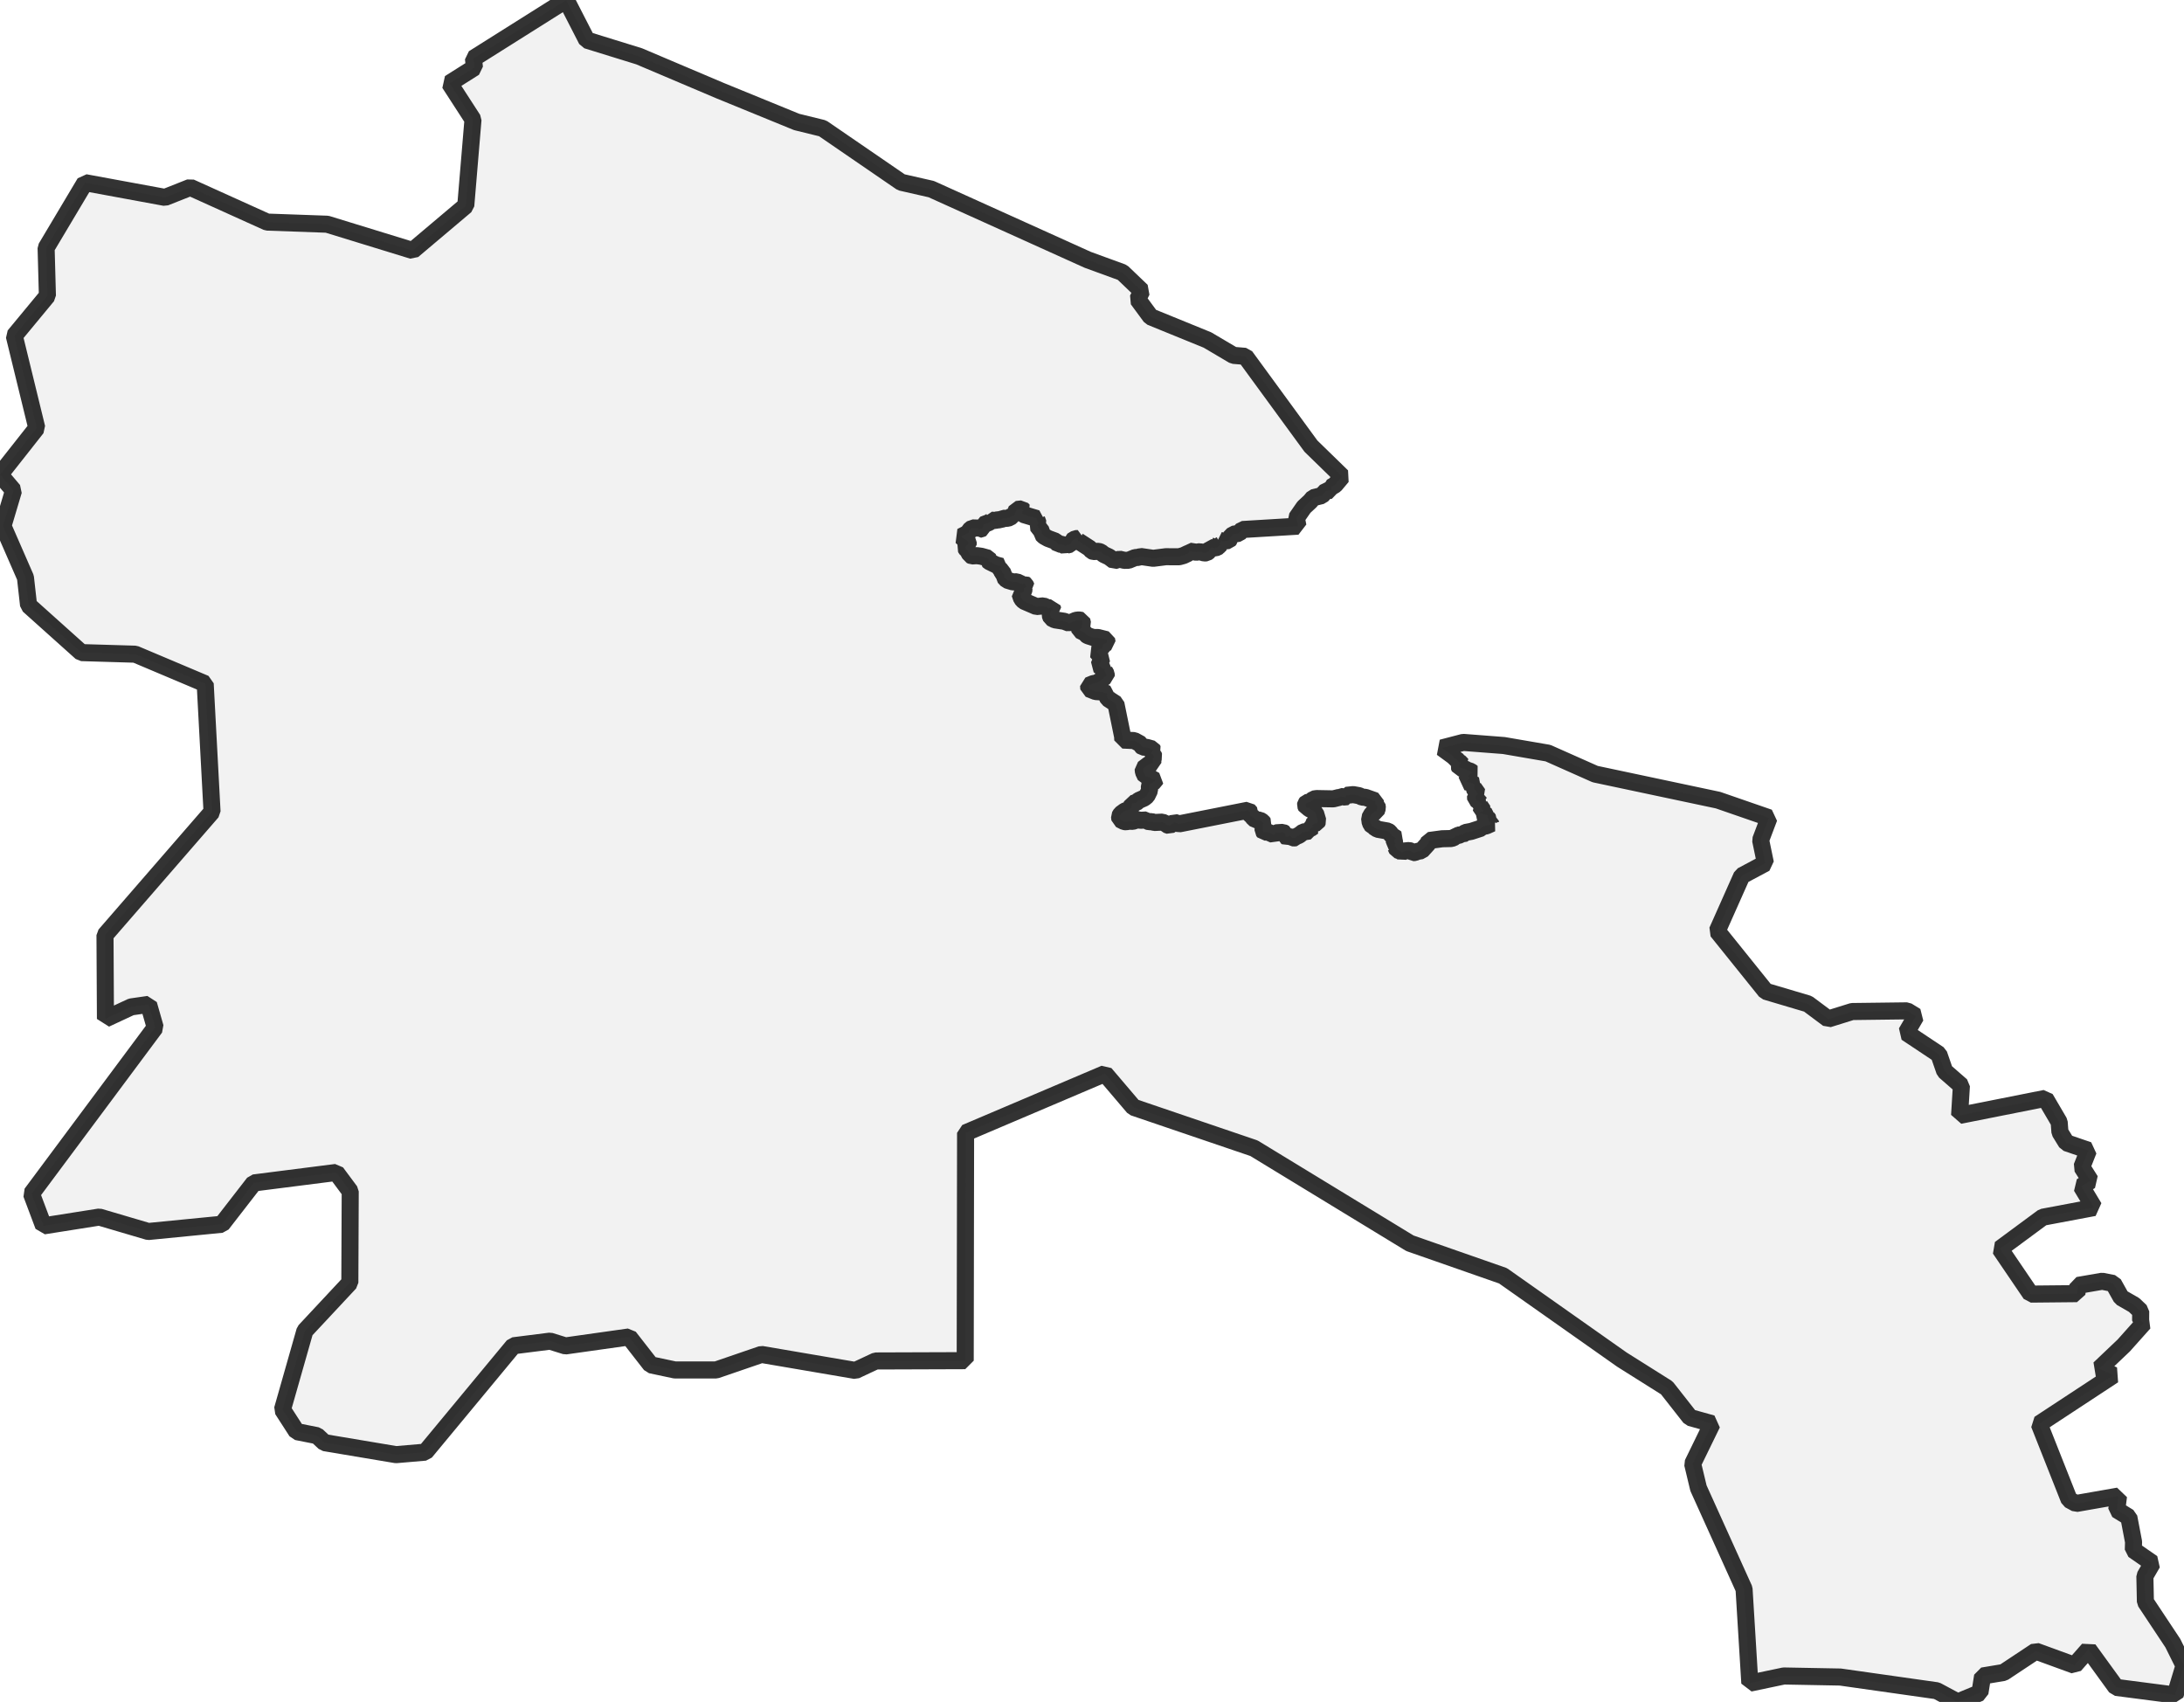 <?xml version="1.0" encoding="UTF-8" standalone="no"?>
<svg viewBox="0 0 256 199.471" xmlns="http://www.w3.org/2000/svg">
  <style>
    g.zone {
      fill: lightgray;
      stroke-width: 2;
      stroke-linecap: square;
      stroke-linejoin: bevel;
      stroke-miterlimit: 3;
      stroke-opacity: 0.8;
      stroke: black;
      fill-opacity: 0.3;
    }
  </style>
  <g class="zone" id="zone">
    <path d="M0,55.62 1.585,57.49 0.347,61.649 2.983,67.687 3.348,70.937 9.537,76.485 15.851,76.672 24.052,80.136 24.854,95.141 12.307,109.593 12.36,119.416 15.379,118.009 17.418,117.715 18.193,120.422 3.687,139.906 5.103,143.673 11.639,142.64 17.382,144.332 26.003,143.486 29.76,138.641 39.404,137.413 41.052,139.63 41.007,150.334 35.736,155.979 33.109,165.205 34.774,167.787 37.16,168.259 38.033,169.079 46.422,170.486 49.85,170.192 60.18,157.725 64.481,157.182 66.28,157.743 73.733,156.692 76.28,159.96 79.094,160.557 83.956,160.557 89.254,158.74 100.27,160.619 102.648,159.506 113.138,159.47 113.182,132.773 129.514,125.827 132.871,129.772 146.985,134.572 165.267,145.712 176.176,149.523 190.112,159.345 195.375,162.658 198.109,166.14 200.691,166.861 198.403,171.554 199.088,174.413 204.431,186.23 205.108,197.263 209.098,196.426 215.714,196.55 227.014,198.153 229.472,199.471 232.081,198.394 232.393,196.426 234.851,196.016 238.626,193.514 243.168,195.17 244.806,193.309 248.039,197.762 254.958,198.661 256,195.215 254.691,192.579 251.476,187.735 251.414,184.725 252.296,183.202 250.06,181.652 250.087,180.709 249.535,177.814 248.119,176.942 248.324,175.339 243.346,176.211 242.545,175.775 239.027,166.888 247.727,161.171 246.08,160.405 248.938,157.689 251.307,155.035 250.915,154.777 250.924,153.682 250.149,152.943 248.644,152.079 247.718,150.423 246.409,150.164 243.569,150.654 243.444,151.616 238.039,151.669 234.432,146.362 239.446,142.658 245.457,141.527 243.969,139.051 245.038,138.383 244.023,136.78 244.798,134.821 242.224,133.94 241.458,132.693 241.369,131.509 239.74,128.73 229.695,130.725 229.908,127.252 227.949,125.542 227.264,123.565 223.452,121.027 224.574,119.104 223.541,118.472 217.103,118.552 214.298,119.425 211.92,117.652 206.969,116.183 201.288,109.121 204.173,102.639 206.934,101.169 206.373,98.453 207.361,95.844 201.386,93.778 186.978,90.724 181.448,88.266 176.274,87.376 171.51,87.01 169.016,87.66 170.37,88.649 170.45,88.88 170.708,88.961 170.931,89.246 171.225,89.433 171.251,89.477 171.091,89.566 171.011,89.798 171.1,90.003 171.679,90.083 171.893,90.234 172.4,90.403 172.578,90.546 172.08,90.929 172.08,91.044 172.24,91.133 172.133,91.374 171.928,91.49 171.848,91.632 172.356,91.73 172.917,92.006 172.756,92.184 172.739,92.336 173.255,93.066 172.952,93.288 172.97,93.671 173.246,93.849 173.54,94.179 173.754,94.268 173.469,94.437 173.852,94.998 173.745,95.158 173.531,95.176 173.344,95.301 173.959,95.408 174.368,95.613 174.333,95.835 174.52,96.076 174.484,96.236 174.698,96.316 174.715,96.459 174.849,96.512 174.217,96.797 173.754,96.877 173.602,97.064 172.454,97.438 171.786,97.563 171.412,97.821 171.26,97.777 170.949,97.928 170.664,97.937 170.503,98.124 170.147,98.275 169.052,98.302 167.52,98.507 167.396,98.854 166.63,99.7 166.131,99.789 165.846,99.914 165.606,99.932 165.383,99.745 165.169,99.682 164.635,99.736 164.35,99.887 164.092,99.718 163.771,99.62 163.593,99.246 163.486,99.184 163.566,98.863 163.442,98.765 163.442,98.409 163.558,98.346 163.629,98.231 163.584,98.195 163.121,97.901 162.899,97.554 162.685,97.403 161.474,97.189 161.011,96.886 160.877,96.859 160.61,96.414 160.539,95.871 160.815,95.381 161.046,95.203 161.322,95.096 161.456,94.695 161.411,94.384 161.233,94.268 161.207,93.858 160.049,93.449 159.666,93.422 159.31,93.253 158.615,93.128 157.805,93.217 157.76,93.395 157.68,93.422 157.128,93.342 157.003,93.449 156.282,93.627 154.332,93.591 153.976,93.645 153.646,93.956 153.174,94.063 153.05,94.215 153.023,94.375 153.13,94.624 153.415,94.695 153.673,94.918 153.913,94.971 153.949,95.087 154.207,95.31 154.474,96.209 154.368,96.432 153.985,96.557 153.798,96.717 153.807,96.797 153.94,96.877 153.522,97.162 153.486,97.394 152.765,97.509 152.248,97.91 151.981,98.008 151.865,98.186 151.741,98.204 151.491,98.195 151.189,97.955 150.788,98.088 150.699,98.035 150.619,97.679 150.378,97.554 149.559,97.607 149.301,97.821 148.579,97.5 148.17,97.527 148.045,97.367 148.081,96.895 147.983,96.797 148.107,96.485 147.983,96.307 147.671,96.12 147.172,96.094 146.763,95.702 146.602,95.657 146.531,95.461 146.594,95.274 146.309,94.954 138.214,96.557 137.662,96.378 137.074,96.77 136.745,96.655 136.638,96.53 136.255,96.352 135.302,96.396 134.99,96.289 134.697,96.316 134.501,96.245 134.367,96.102 133.699,96.138 133.334,96.076 132.782,96.263 132.283,96.245 132.007,96.316 131.776,96.289 131.268,96.031 131.224,95.675 131.393,95.39 131.856,95.052 132.444,94.829 132.613,94.589 132.72,94.17 133.156,94.09 133.477,93.814 134.109,93.538 134.438,93.271 134.75,92.629 134.723,92.122 134.839,91.873 135.364,91.561 135.4,91.463 134.652,91.053 134.278,90.991 134.029,90.466 133.993,90.092 134.643,89.602 135.133,89.424 135.124,88.961 135.266,88.667 135.204,88.498 134.919,88.266 135.16,87.937 135.071,87.776 134.438,87.598 133.949,87.554 133.788,87.42 133.699,87.206 132.951,86.797 131.607,86.734 131.589,86.325 130.805,82.487 129.879,81.89 129.728,81.578 129.799,81.311 129.211,81.098 128.436,81.053 127.626,80.732 127.599,80.341 128.169,80.109 128.463,80.073 128.926,79.842 129.06,79.673 129.3,79.557 129.407,79.379 129.674,79.254 129.665,78.987 129.46,78.622 129.523,78.435 129.14,78.257 128.81,77.999 129.184,77.108 128.926,76.894 128.855,76.725 128.525,76.36 128.855,76.129 129.229,76.013 129.282,75.576 129.772,75.318 129.71,74.971 128.695,74.713 128.151,74.713 127.555,74.526 127.305,74.383 127.207,74.196 126.575,73.885 126.548,73.769 126.816,73.573 126.789,73.315 126.896,73.101 126.807,72.718 126.459,72.656 126.121,72.7 125.329,73.039 124.75,72.816 123.654,72.647 123.218,72.424 123.084,72.068 123.147,71.712 123.245,71.551 123.414,71.471 123.343,71.213 122.951,71.284 122.301,71.008 121.49,71.088 120.021,70.456 119.754,70.171 119.549,69.566 119.941,69.37 120.003,69.281 120.03,68.933 120.315,68.809 120.181,68.515 120.039,68.408 119.914,68.461 119.683,68.426 119.184,68.185 118.739,68.203 118.035,67.989 117.697,67.624 117.706,67.33 117.474,67.09 117.394,66.867 117.252,66.769 117.216,66.645 117.367,66.369 116.735,66.2 115.934,65.808 115.863,65.736 115.889,65.523 115.827,65.416 115.017,65.193 114.5,65.122 113.921,65.158 113.761,65.078 113.672,64.89 113.485,64.712 113.449,64.499 113.307,64.419 113.147,64.169 113.209,64.018 113.485,63.813 113.494,63.537 113.298,63.279 112.897,63.083 112.675,62.887 113.512,62.459 113.636,62.157 113.984,61.872 114.616,61.89 114.723,62.059 115.07,61.961 115.195,61.907 115.257,61.498 115.907,61.248 116.165,61.079 116.201,60.963 116.691,60.999 116.976,60.901 117.287,60.937 117.59,60.75 118.018,60.75 118.356,60.678 118.632,60.438 118.872,60.447 119.175,59.708 119.781,59.645 119.968,59.841 119.825,59.948 119.807,60.153 119.968,60.304 121.544,60.776 121.517,60.865 121.695,61.337 121.571,61.596 122.132,62.317 122.132,62.602 122.39,62.851 122.853,63.11 123.717,63.43 124.055,63.777 124.447,63.76 124.874,64.009 125.026,63.893 125.453,63.795 125.622,63.546 125.64,63.394 126.077,63.127 126.361,63.118 126.317,63.243 126.37,63.394 127.733,64.276 127.982,64.57 128.16,64.641 128.766,64.614 129.033,64.703 129.389,64.988 130.013,65.282 130.6,65.728 131.215,65.532 131.802,65.674 132.283,65.665 133.067,65.345 133.441,65.327 133.699,65.22 135.177,65.434 136.656,65.247 138.196,65.256 138.722,65.113 139.283,64.846 139.434,64.597 140.218,64.721 140.645,64.659 141.162,64.81 141.438,64.793 141.687,64.606 141.91,64.187 142.462,64.232 142.853,64.053 142.916,63.938 143.076,63.858 142.969,63.724 143.103,63.439 142.951,63.323 143.343,63.43 144.02,63.35 144.145,63.19 144.163,63.029 144.563,62.611 145.231,62.504 145.632,62.059 152.141,61.667 151.954,60.723 152.845,59.441 153.575,58.764 153.94,58.328 154.929,58.087 155.454,57.517 156.024,57.464 156.042,57.09 156.487,56.832 157.315,55.843 153.664,52.29 145.97,41.764 144.581,41.649 141.536,39.85 134.875,37.134 133.361,35.077 133.833,34.106 131.562,31.933 127.51,30.455 109.157,22.164 105.64,21.363 96.423,15.04 93.377,14.292 84.428,10.633 74.917,6.599 68.782,4.702 66.369,0 55.496,6.848 55.612,7.917 52.691,9.76 55.442,14.008 54.596,24.106 48.372,29.36 38.345,26.279 31.31,26.029 22.307,21.96 19.342,23.135 9.965,21.408 5.405,29.057 5.557,34.667 1.674,39.36 4.31,50.153 0,55.62Z"/>
  </g>
</svg>
